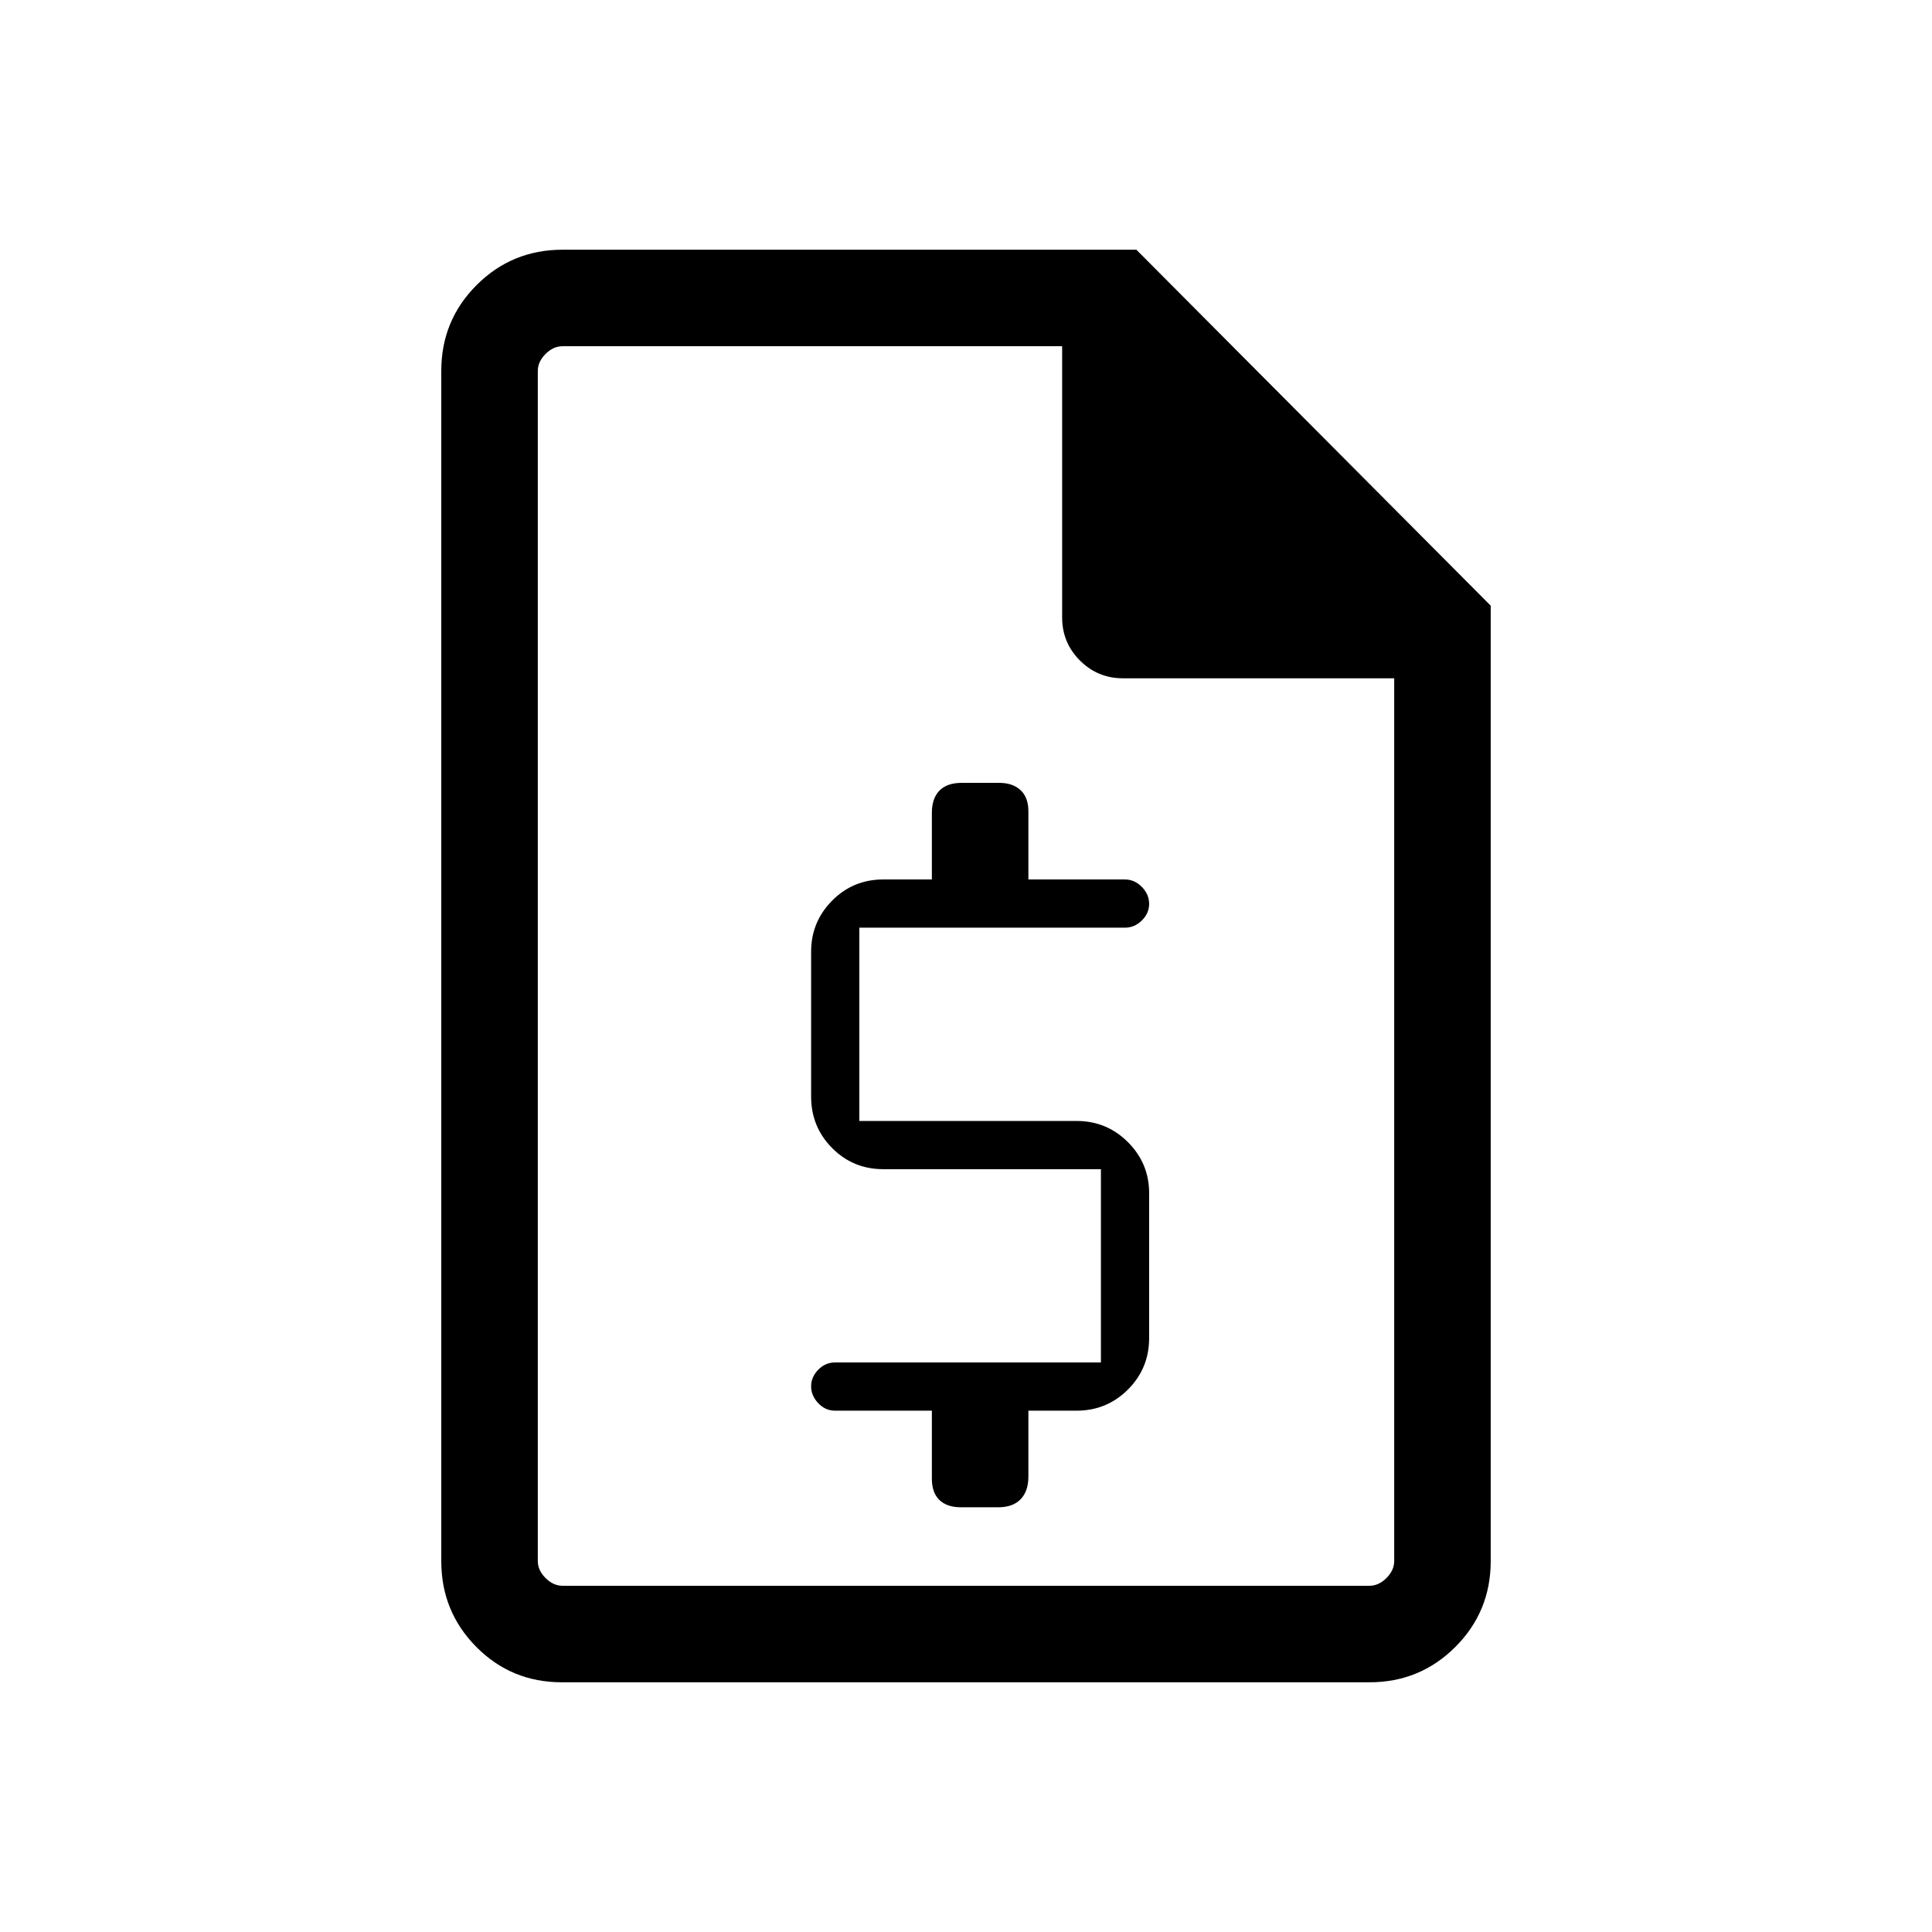 <svg xmlns="http://www.w3.org/2000/svg" height="20" viewBox="0 -960 960 960" width="20"><path d="M463.04-259.04v33.81q0 6.92 3.74 10.56 3.75 3.63 10.74 3.63h18.45q7.3 0 11.16-3.98Q511-219 511-226.31v-32.73h23.92q15.04 0 25.56-10.52T571-295.12v-72q0-14.81-10.52-25.34Q549.96-403 534.92-403H427v-96.04h131.92q4.84 0 8.46-3.58 3.62-3.59 3.62-8.27 0-4.69-3.62-8.4t-8.46-3.71H511v-33.92q0-6.81-3.88-10.45-3.89-3.63-10.62-3.63h-18.63q-7.33 0-11.08 3.87-3.75 3.86-3.75 10.98V-523h-24.12q-15.03 0-25.46 10.54-10.42 10.53-10.42 25.34v72q0 15.04 10.42 25.56 10.43 10.52 25.46 10.52h108.12V-283H414.92q-4.83 0-8.36 3.63-3.52 3.62-3.52 8.22 0 4.6 3.52 8.36 3.53 3.75 8.36 3.75h48.12ZM279.18-124.08q-25.08 0-42.49-17.56-17.42-17.57-17.42-42.62v-591.48q0-25.05 17.57-42.62 17.56-17.56 42.72-17.56h285.09l176.08 176.88v474.7q0 25.13-17.58 42.7-17.58 17.56-42.65 17.56H279.18Zm.36-47.96h400.92q4.62 0 8.46-3.84 3.85-3.85 3.85-8.47v-438.61H558q-12.55 0-21.39-8.84t-8.84-21.39v-134.77H279.54q-4.62 0-8.46 3.84-3.85 3.85-3.85 8.47v591.3q0 4.62 3.85 8.47 3.84 3.84 8.46 3.84Zm-12.31-615.92v186-186V-172.04v-615.92Z"/></svg>
